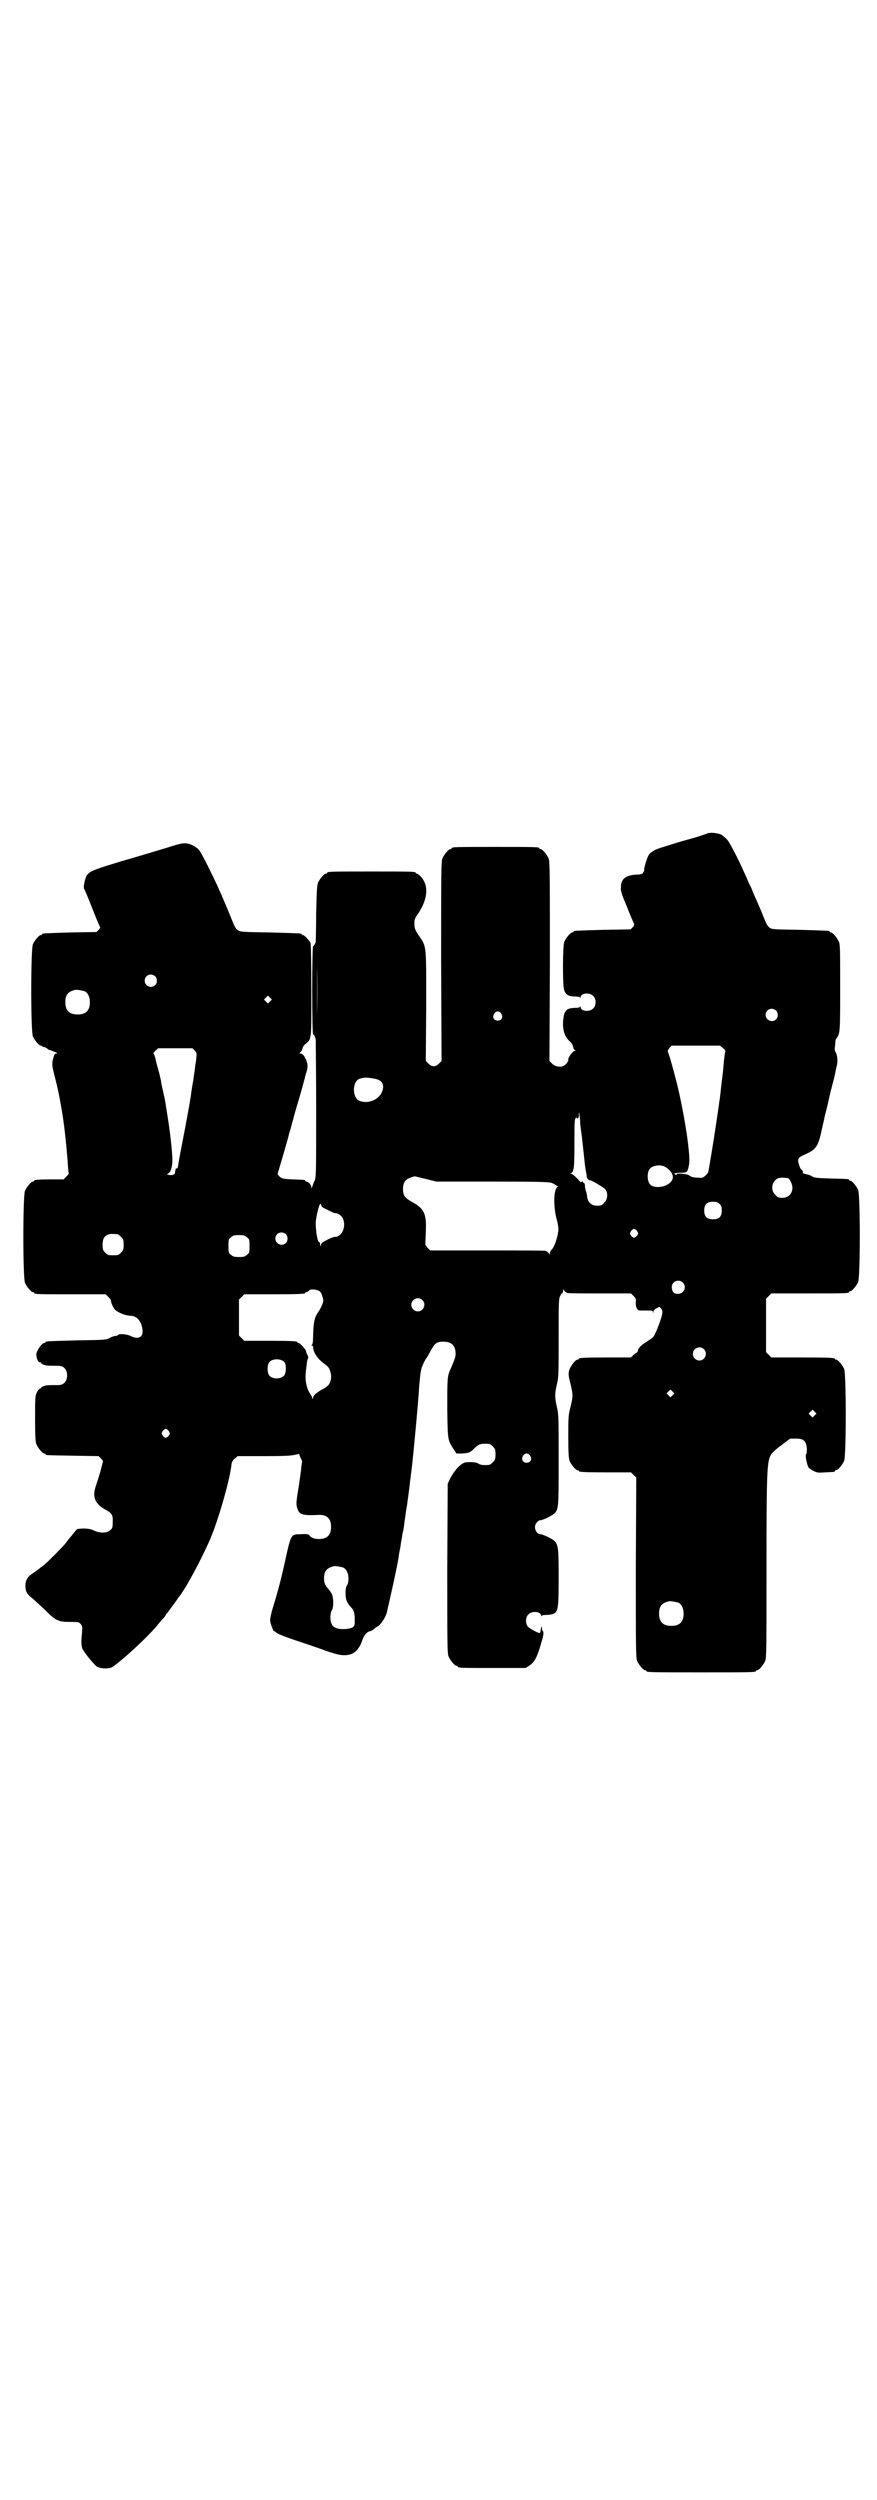<?xml version="1.0" standalone="no"?>
<!DOCTYPE svg PUBLIC "-//W3C//DTD SVG 20010904//EN"
 "http://www.w3.org/TR/2001/REC-SVG-20010904/DTD/svg10.dtd">
<svg version="1.0" xmlns="http://www.w3.org/2000/svg"
 width="1000pt" height="2850pt" viewBox="0 0 1000 2850"
 preserveAspectRatio="xMidYMid meet">
<g transform="translate(0,2850) scale(0.5,-0.5)"
fill="#000000" stroke="none">
<path d="M1611 3799 c-3 -1 -14 -5 -24 -8 -10 -3 -29 -8 -42 -12 -13 -4 -29
-9 -35 -11 -15 -4 -27 -11 -31 -18 -4 -7 -11 -31 -10 -33 1 0 0 -3 -2 -6 -2
-4 -5 -5 -16 -5 -25 -2 -35 -10 -35 -29 -1 -8 2 -17 14 -45 7 -19 15 -36 16
-38 1 -2 0 -5 -3 -8 l-5 -5 -63 -1 c-66 -2 -67 -2 -67 -4 0 -1 -1 -2 -3 -2 -4
0 -14 -12 -18 -21 -4 -10 -4 -92 -1 -108 3 -13 10 -17 26 -17 6 0 10 -1 11 -2
0 -2 1 -2 1 0 0 10 21 12 29 3 7 -6 7 -22 0 -28 -8 -9 -29 -7 -29 3 0 2 -1 2
-1 1 -1 -2 -5 -3 -11 -3 -16 0 -23 -4 -26 -17 -5 -25 -1 -46 12 -58 5 -4 8 -9
9 -14 1 -4 2 -7 5 -8 2 0 2 -1 -1 -1 -5 0 -16 -16 -15 -20 1 -2 -2 -6 -5 -10
-6 -5 -8 -6 -16 -6 -7 1 -11 2 -16 7 l-6 6 1 227 c0 203 0 228 -3 235 -4 9
-14 21 -18 21 -2 0 -3 1 -3 2 0 3 -12 3 -100 3 -88 0 -100 0 -100 -3 0 -1 -1
-2 -3 -2 -4 0 -14 -12 -18 -21 -3 -7 -3 -32 -3 -235 l1 -227 -6 -6 c-4 -4 -8
-6 -12 -6 -4 0 -8 2 -12 6 l-6 6 1 125 c0 142 1 135 -17 161 -9 14 -10 17 -10
27 0 10 1 13 10 25 21 33 23 63 4 83 -3 3 -7 6 -8 6 -2 0 -3 1 -3 2 0 3 -12 3
-101 3 -89 0 -101 0 -101 -3 0 -1 -1 -2 -3 -2 -4 0 -14 -12 -18 -21 -2 -6 -3
-21 -4 -70 0 -34 -1 -63 -1 -65 -3 -7 -5 -10 -6 -9 -1 1 -2 -41 -2 -101 0 -60
1 -102 2 -101 2 1 4 -3 6 -11 0 -3 1 -75 1 -160 0 -150 0 -155 -4 -163 -2 -4
-4 -10 -5 -13 -2 -5 -2 -5 -2 0 0 4 -7 12 -11 12 -2 0 -3 1 -3 2 0 2 -1 2 -29
3 -22 1 -24 2 -29 6 -3 3 -5 6 -5 7 1 2 24 80 26 90 0 2 3 9 5 17 2 8 4 16 5
18 0 2 6 23 13 46 7 23 12 44 13 46 0 2 2 9 4 15 4 12 3 21 -4 34 -3 5 -7 8
-9 8 -4 0 -4 0 0 4 2 2 4 6 4 8 0 2 3 7 7 10 14 12 13 7 13 122 0 73 -1 106
-2 109 -4 6 -14 17 -17 17 -2 0 -3 1 -3 2 0 2 -1 2 -72 4 -60 1 -68 1 -73 5
-6 4 -6 3 -22 43 -6 15 -14 32 -16 38 -3 6 -7 15 -9 20 -12 26 -35 72 -40 79
-6 9 -18 16 -30 18 -8 1 -15 0 -46 -10 -20 -6 -66 -20 -101 -30 -66 -20 -74
-23 -81 -33 -4 -6 -9 -28 -6 -31 1 -1 9 -20 18 -43 9 -23 17 -42 18 -43 1 -1
0 -4 -3 -7 l-5 -5 -60 -1 c-63 -2 -64 -2 -64 -4 0 -1 -1 -2 -3 -2 -4 0 -14
-12 -18 -21 -5 -11 -5 -199 0 -210 4 -9 14 -21 18 -21 2 0 3 -1 3 -2 0 0 2 -1
4 -1 3 -1 6 -2 8 -4 2 -2 4 -3 5 -3 2 0 6 -2 11 -4 6 -2 8 -4 5 -4 -3 0 -5 -2
-6 -6 -5 -15 -5 -20 0 -39 9 -36 12 -49 19 -91 5 -31 9 -69 12 -106 1 -17 2
-31 3 -32 0 0 -3 -4 -6 -7 l-6 -6 -28 0 c-30 0 -39 -1 -39 -3 0 -1 -1 -2 -3
-2 -4 0 -14 -12 -18 -21 -5 -11 -5 -199 0 -210 4 -9 14 -21 18 -21 2 0 3 -1 3
-2 0 -3 11 -3 87 -3 l76 0 6 -6 c3 -3 6 -7 6 -7 -1 -2 3 -14 7 -19 4 -8 26
-17 38 -17 14 0 25 -13 27 -32 2 -17 -10 -23 -27 -14 -8 4 -27 6 -29 2 -1 -1
-3 -2 -6 -2 -3 0 -8 -2 -12 -4 -8 -5 -10 -5 -75 -6 -71 -2 -72 -2 -72 -4 0 -1
-1 -2 -3 -2 -5 0 -16 -15 -18 -24 -1 -8 3 -20 8 -20 2 0 3 -1 3 -2 0 -1 3 -3
7 -4 6 -2 9 -2 32 -2 12 0 20 -8 20 -22 0 -14 -8 -22 -20 -22 -23 0 -26 0 -32
-2 -4 -1 -7 -3 -7 -4 0 -1 -1 -2 -3 -2 -1 0 -5 -4 -7 -9 -4 -8 -4 -12 -4 -59
0 -43 1 -53 3 -59 4 -9 14 -21 18 -21 2 0 3 -1 3 -2 0 -2 2 -2 63 -3 l58 -1 5
-5 5 -6 -6 -24 c-4 -13 -9 -29 -11 -35 -8 -24 -1 -40 26 -54 12 -7 14 -12 13
-28 0 -11 -1 -13 -6 -17 -7 -7 -24 -7 -38 0 -9 4 -20 5 -36 3 -2 -1 -4 -3 -15
-17 -4 -4 -9 -11 -12 -15 -5 -7 -41 -43 -47 -48 -2 -2 -8 -6 -13 -10 -5 -4
-13 -10 -18 -13 -10 -7 -15 -16 -14 -30 1 -12 5 -17 18 -27 5 -5 18 -16 28
-26 24 -24 30 -26 56 -26 18 0 20 0 24 -5 4 -4 4 -6 3 -20 -2 -17 -2 -29 1
-36 4 -9 28 -39 35 -42 9 -4 26 -4 33 0 22 15 74 62 100 92 7 9 15 18 18 21 2
2 4 5 4 6 0 1 2 3 4 5 2 3 8 11 14 19 6 8 11 16 12 17 15 18 50 83 71 131 20
47 46 139 49 172 1 5 3 9 7 12 l7 6 60 0 c46 0 64 1 70 3 l10 2 3 -8 c2 -4 4
-8 4 -9 0 -1 -1 -6 -2 -13 0 -7 -3 -24 -5 -39 -7 -43 -7 -45 -4 -55 4 -14 12
-17 48 -15 19 1 29 -8 29 -27 0 -19 -9 -28 -28 -28 -10 0 -18 3 -22 9 -2 2 -7
3 -18 2 -23 0 -23 0 -34 -48 -10 -47 -18 -78 -29 -114 -5 -15 -8 -30 -8 -34 0
-7 8 -27 9 -25 1 0 4 -2 6 -4 4 -3 19 -9 43 -17 21 -7 51 -17 67 -23 31 -11
43 -13 58 -9 11 3 22 15 27 32 5 13 11 20 19 21 2 1 6 3 8 5 2 2 6 5 9 6 7 5
17 20 20 31 5 21 23 101 27 126 0 3 2 14 4 23 1 9 3 20 4 24 0 5 2 12 3 16 1
5 2 15 3 22 1 7 2 13 2 14 0 2 3 19 4 25 0 3 3 21 5 39 2 18 5 40 6 49 3 27
14 142 16 179 3 32 3 36 9 50 4 8 7 14 7 13 0 -1 4 6 9 15 10 19 14 23 30 23
19 0 28 -9 28 -28 0 -8 -3 -14 -13 -38 -6 -13 -6 -22 -6 -87 1 -74 1 -71 15
-93 l6 -9 13 0 c15 1 18 2 27 11 11 11 15 12 34 11 2 0 6 -3 9 -6 5 -5 6 -7 6
-18 0 -11 -1 -13 -6 -18 -3 -3 -7 -6 -9 -6 -12 -1 -20 0 -24 3 -4 3 -15 4 -28
3 -11 -1 -26 -17 -37 -38 l-5 -11 -1 -193 c0 -173 0 -194 3 -201 4 -9 14 -21
18 -21 2 0 3 -1 3 -2 0 -3 11 -3 83 -3 l72 0 9 6 c12 8 18 21 28 57 4 13 4 20
2 21 -1 1 -2 4 -2 6 0 7 -1 6 -3 -3 0 -3 -1 -7 -2 -7 -1 -2 -22 9 -27 14 -6 7
-6 22 1 28 8 9 29 7 29 -3 0 -2 1 -2 1 0 1 1 5 2 11 2 6 0 13 1 17 3 10 5 11
14 11 85 0 64 -1 71 -9 80 -4 5 -27 16 -33 16 -6 0 -12 8 -12 16 0 8 7 16 13
16 5 0 28 11 32 16 9 10 9 14 9 122 0 95 0 104 -4 120 -5 21 -5 31 0 52 4 15
4 25 4 106 0 82 0 90 4 96 1 3 4 6 5 6 0 0 1 2 1 5 0 4 0 4 3 0 1 -2 4 -4 7
-5 3 -1 36 -1 75 -1 l70 0 6 -6 c5 -5 6 -7 5 -14 -1 -10 3 -19 9 -19 2 0 10 0
16 0 11 0 13 0 14 -3 0 -4 1 -4 1 0 0 2 3 6 7 8 7 4 7 4 11 -1 3 -4 3 -6 2
-13 -4 -17 -17 -49 -21 -52 -2 -2 -8 -6 -14 -10 -12 -7 -19 -14 -20 -20 -1 -3
-2 -5 -3 -5 -1 0 -4 -2 -7 -5 l-6 -6 -54 0 c-55 0 -65 -1 -65 -3 0 -1 -1 -2
-3 -2 -5 0 -16 -15 -19 -24 -2 -9 -2 -12 3 -31 6 -26 6 -28 0 -53 -5 -19 -5
-24 -5 -68 0 -39 1 -49 3 -55 4 -9 14 -21 18 -21 2 0 3 -1 3 -2 0 -2 10 -3 65
-3 l54 0 6 -6 6 -6 -1 -205 c0 -183 0 -206 3 -213 4 -9 14 -21 18 -21 2 0 3
-1 3 -2 0 -3 13 -3 125 -3 112 0 125 0 125 3 0 1 1 2 3 2 4 0 14 12 18 21 3 7
3 30 3 211 0 220 1 243 10 259 2 4 13 14 24 22 l20 15 13 0 c18 0 23 -5 25
-22 0 -7 0 -13 -2 -14 -2 -3 2 -23 6 -30 2 -2 7 -6 12 -8 7 -4 11 -4 26 -3 22
1 22 1 22 3 0 1 1 2 3 2 4 0 14 12 18 21 5 11 5 199 0 210 -4 9 -14 21 -18 21
-2 0 -3 1 -3 2 0 2 -11 3 -78 3 l-67 0 -6 6 -6 6 0 61 0 61 6 6 6 6 83 0 c82
0 94 0 94 3 0 1 1 2 3 2 4 0 14 12 18 21 5 11 5 199 0 210 -4 9 -14 21 -18 21
-2 0 -3 1 -3 2 0 2 -1 2 -42 3 -32 1 -38 2 -42 5 -3 2 -9 4 -14 5 -6 1 -8 2
-7 5 0 2 -1 4 -3 5 -2 1 -4 5 -6 12 -4 13 -2 16 14 23 23 10 29 17 36 47 2 10
6 26 8 36 2 10 5 19 5 21 1 2 4 16 10 43 1 2 2 7 3 11 1 4 3 11 4 15 1 4 2 10
3 13 0 3 2 10 3 15 3 10 2 26 -3 33 -1 2 -2 6 -1 9 0 3 1 9 1 12 0 4 1 8 2 9
9 11 9 14 9 116 0 85 0 99 -3 105 -4 9 -14 21 -18 21 -2 0 -3 1 -3 2 0 2 -1 2
-68 4 -60 1 -64 1 -69 5 -5 3 -9 12 -18 35 -7 17 -15 35 -17 39 -2 5 -4 9 -4
10 0 0 -3 8 -8 17 -4 10 -9 21 -11 25 -13 30 -34 70 -39 75 -4 4 -10 9 -13 11
-9 4 -27 6 -34 2z m-888 -412 c0 -31 0 -6 0 55 0 61 0 86 0 56 1 -31 1 -81 0
-111z m-369 87 c5 -5 5 -15 0 -20 -9 -9 -24 -2 -24 10 0 8 6 14 14 14 3 0 8
-2 10 -4z m-161 -34 c7 -3 12 -13 12 -25 0 -19 -9 -28 -28 -28 -19 0 -28 9
-28 28 0 17 6 24 22 28 5 1 14 -1 22 -3z m423 -23 l-5 -5 -4 4 -5 5 4 4 5 5 4
-4 5 -5 -4 -4z m1154 -21 c5 -5 5 -15 0 -20 -9 -9 -24 -2 -24 10 0 8 6 14 14
14 3 0 8 -2 10 -4z m-627 -7 c5 -8 1 -16 -8 -16 -9 0 -13 8 -8 16 2 3 5 5 8 5
3 0 6 -2 8 -5z m506 -79 c4 -3 6 -6 5 -8 -1 -2 -2 -11 -3 -20 -1 -9 -2 -24 -3
-32 -3 -21 -4 -34 -5 -43 -1 -4 -1 -11 -2 -15 -1 -4 -1 -10 -2 -14 -3 -22 -10
-68 -16 -105 -4 -23 -7 -43 -8 -45 0 -2 -3 -5 -7 -9 -6 -5 -7 -5 -18 -4 -8 0
-15 2 -18 5 -6 4 -32 6 -29 2 1 -1 -1 -1 -3 0 -4 3 -3 3 7 4 20 0 20 1 23 12
3 13 3 19 -1 55 -4 35 -15 94 -23 127 -1 4 -3 13 -5 20 -3 13 -15 56 -18 62
-1 2 1 5 4 9 l5 5 55 0 55 0 7 -6z m-1205 -5 c5 -6 5 -6 3 -24 -2 -10 -3 -23
-4 -28 -1 -6 -2 -13 -2 -15 -1 -4 -4 -22 -6 -38 -2 -14 -12 -68 -20 -109 -5
-25 -9 -48 -9 -51 -1 -3 -2 -5 -4 -4 -1 0 -2 -2 -2 -4 0 -2 -1 -5 -1 -6 0 -4
-6 -6 -13 -5 -6 1 -6 2 -3 3 7 3 11 19 10 37 -2 35 -7 70 -14 114 -1 3 -1 9
-2 12 -1 7 -2 10 -6 29 -2 8 -4 18 -4 21 -1 3 -3 14 -6 24 -3 10 -6 22 -7 28
-2 5 -3 9 -4 9 -1 0 1 3 4 6 l7 6 39 0 39 0 5 -5z m413 -65 c16 -4 21 -15 13
-32 -9 -17 -32 -25 -50 -18 -17 7 -17 43 -1 50 12 4 17 4 38 0z m466 -95 c0
-10 2 -23 3 -29 1 -7 3 -27 5 -45 2 -19 4 -37 5 -41 1 -4 2 -9 2 -12 0 -5 5
-10 8 -9 3 0 30 -16 34 -20 7 -8 6 -24 -2 -31 -5 -6 -7 -7 -16 -7 -13 0 -21 7
-23 20 0 4 -2 11 -3 14 -1 3 -2 8 -2 11 0 4 -1 7 -3 7 -2 1 -2 2 -2 4 1 1 0 1
-2 -1 -2 -2 -3 -2 -6 2 -7 8 -16 16 -19 16 -2 0 -2 1 0 1 7 3 8 14 8 69 0 45
0 54 3 57 2 2 3 3 2 2 -1 -2 0 -3 2 -3 2 0 3 2 3 7 0 13 1 7 3 -12z m195 -106
c21 -14 22 -31 2 -41 -12 -6 -30 -6 -37 1 -7 7 -8 25 -2 35 6 9 26 12 37 5z
m-547 -27 l24 -6 129 0 c105 0 130 -1 134 -3 3 -1 8 -4 11 -6 3 -2 5 -3 4 -3
-10 0 -12 -41 -4 -72 4 -15 5 -23 4 -30 -2 -15 -9 -35 -14 -40 -3 -3 -5 -7 -5
-9 0 -4 0 -4 -3 0 -1 2 -4 4 -7 5 -3 1 -63 1 -134 1 l-129 0 -6 6 -5 7 1 28
c2 43 -3 54 -32 70 -16 9 -20 14 -20 30 1 17 6 23 27 28 1 0 12 -3 25 -6z
m825 2 c4 0 10 -11 11 -20 1 -14 -8 -25 -23 -25 -9 0 -11 1 -16 7 -9 8 -9 23
-1 32 6 7 12 8 29 6z m-155 -59 c4 -4 5 -7 5 -15 0 -14 -6 -20 -20 -20 -14 0
-20 6 -20 20 0 14 6 20 20 20 8 0 11 -1 15 -5z m-906 -7 c1 -1 6 -4 11 -6 5
-3 11 -5 12 -6 2 -1 5 -2 7 -2 6 0 14 -6 17 -12 8 -19 -2 -42 -18 -42 -3 0
-11 -3 -24 -10 -4 -2 -8 -6 -8 -8 -2 -5 -2 -5 -2 1 0 3 -1 5 -2 5 -4 0 -8 25
-8 44 1 18 10 51 12 42 0 -1 1 -4 3 -6z m718 -55 c3 -5 3 -5 0 -10 -2 -3 -5
-5 -7 -5 -2 0 -5 2 -7 5 -3 5 -3 5 0 10 2 3 5 5 7 5 2 0 5 -2 7 -5z m-801 -7
c5 -5 5 -15 0 -20 -9 -9 -24 -2 -24 10 0 8 6 14 14 14 3 0 8 -2 10 -4z m-384
0 c1 0 5 -3 8 -6 5 -5 6 -7 6 -18 0 -11 -1 -13 -6 -18 -6 -6 -7 -6 -18 -6 -11
0 -12 0 -18 6 -5 5 -6 7 -6 17 0 14 3 20 12 24 5 2 8 2 22 1z m295 -7 c6 -4 6
-6 6 -20 0 -14 0 -16 -6 -20 -4 -4 -7 -5 -18 -5 -11 0 -14 1 -18 5 -6 4 -6 6
-6 20 0 14 0 16 6 20 4 4 7 5 18 5 11 0 14 -1 18 -5z m994 -103 c10 -10 3 -26
-11 -26 -9 0 -13 4 -14 14 -1 14 15 21 25 12z m-832 -18 c5 -2 7 -4 10 -13 3
-10 3 -11 0 -19 -2 -5 -6 -13 -9 -17 -9 -13 -11 -22 -12 -56 0 -11 -1 -19 -3
-19 -1 -2 -1 -2 1 -2 1 0 2 -2 2 -3 0 -12 10 -27 25 -38 11 -8 12 -10 15 -21
3 -10 0 -23 -6 -29 -3 -3 -9 -7 -15 -10 -11 -6 -19 -13 -19 -18 0 -4 -1 -3 -2
0 0 2 -4 8 -7 13 -7 13 -10 30 -7 51 2 19 3 24 5 27 0 1 0 4 -2 7 -2 3 -3 7
-3 8 0 4 -14 19 -17 19 -2 0 -3 1 -3 2 0 2 -10 3 -66 3 l-55 0 -6 6 -6 6 0 41
0 41 6 6 6 6 64 0 c64 0 75 1 75 3 0 1 1 2 3 2 1 0 4 1 5 3 3 4 12 4 21 1z
m238 -22 c10 -9 3 -26 -10 -26 -8 0 -15 7 -15 15 0 13 16 20 25 11z m642 -112
c10 -9 3 -26 -10 -26 -8 0 -15 7 -15 15 0 13 16 20 25 11z m-956 -30 c4 -6 4
-24 -1 -30 -7 -9 -27 -9 -34 0 -5 6 -5 24 0 30 7 9 27 9 35 0z m885 -75 l-5
-5 -4 4 -5 5 4 4 5 5 4 -4 5 -5 -4 -4z m324 -46 l-5 -5 -4 4 -5 5 4 4 5 5 4
-4 5 -5 -4 -4z m-1473 -36 c3 -5 3 -5 0 -10 -2 -3 -5 -5 -7 -5 -2 0 -5 2 -7 5
-3 5 -3 5 0 10 2 3 5 5 7 5 2 0 5 -2 7 -5z m824 -56 c5 -8 1 -16 -8 -16 -9 0
-13 8 -8 16 2 3 5 5 8 5 3 0 6 -2 8 -5z m-426 -255 c3 -2 7 -5 8 -9 5 -8 5
-25 0 -32 -4 -6 -4 -27 0 -36 1 -3 5 -9 9 -13 7 -7 9 -13 9 -30 0 -12 0 -13
-6 -17 -9 -4 -30 -5 -38 0 -4 1 -8 6 -9 9 -4 9 -3 25 1 31 4 6 4 27 0 36 -1 3
-5 8 -7 11 -8 8 -11 14 -11 25 0 17 6 24 22 28 5 1 14 -1 22 -3z m764 -80 c7
-3 12 -13 12 -25 0 -19 -9 -28 -28 -28 -19 0 -28 9 -28 28 0 17 6 24 22 28 5
1 14 -1 22 -3z"/>
</g>
</svg>

